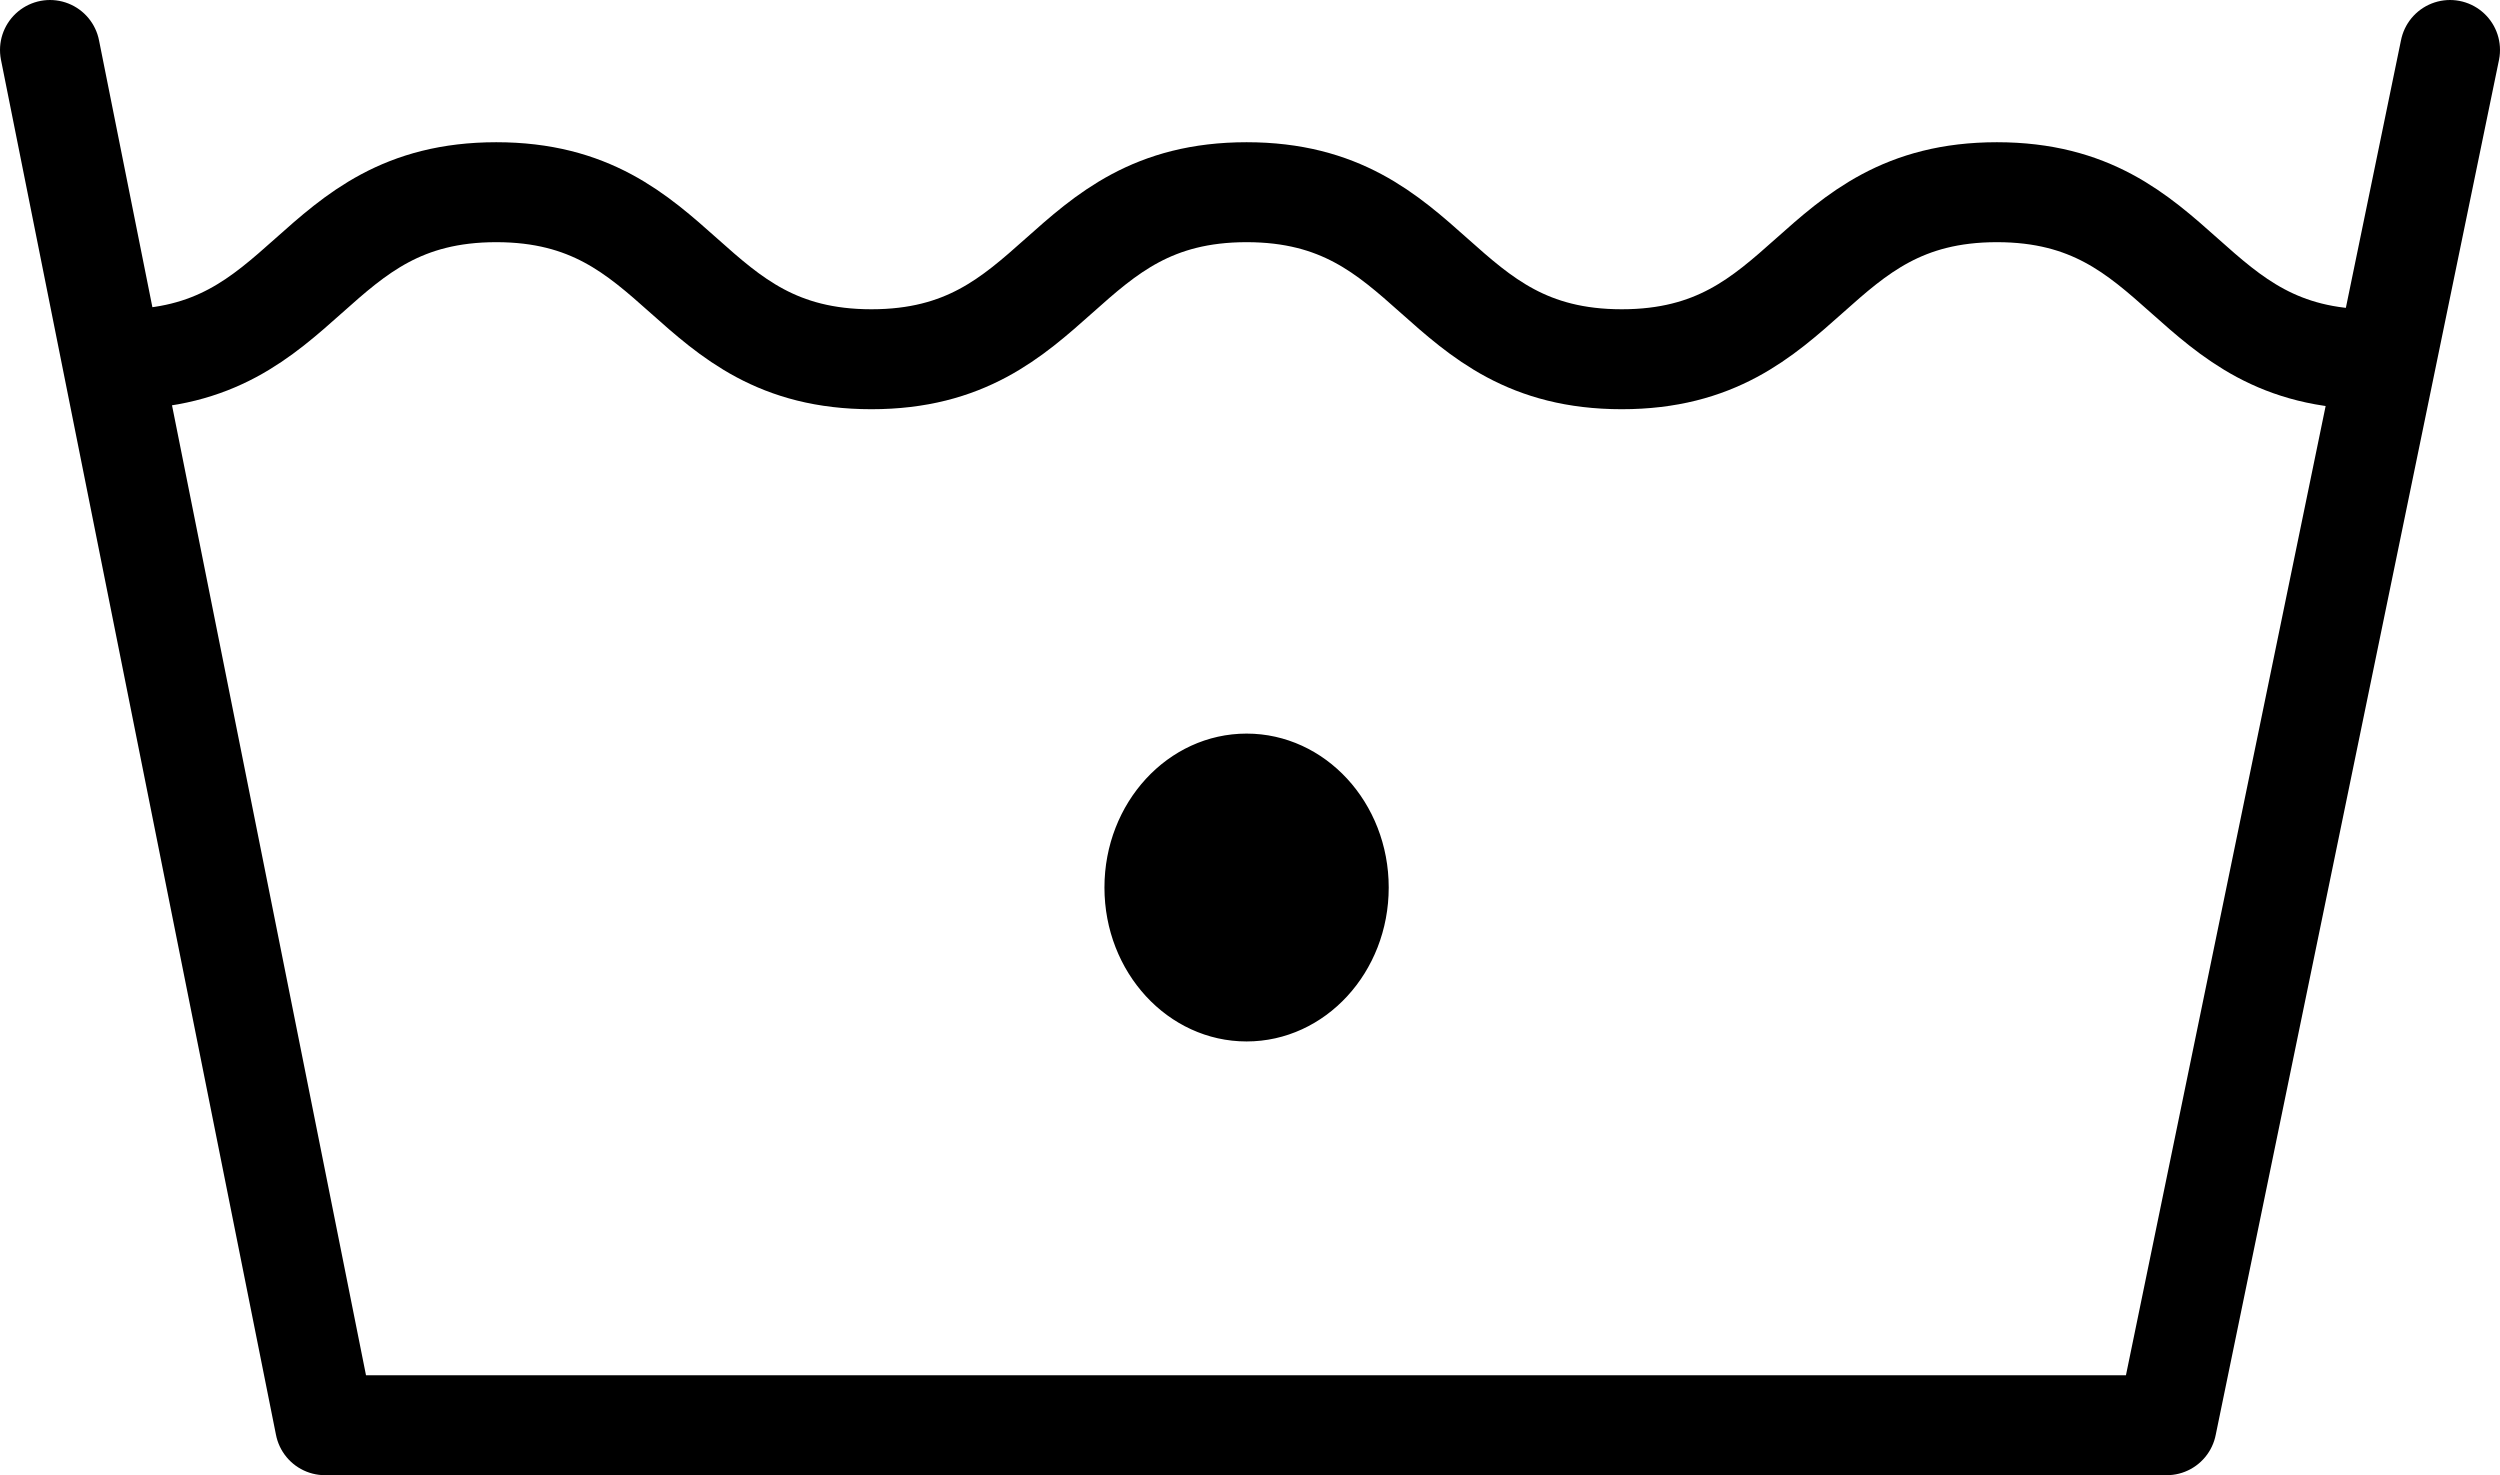<?xml version="1.0" encoding="utf-8"?>
<!-- Generator: Adobe Illustrator 16.0.0, SVG Export Plug-In . SVG Version: 6.00 Build 0)  -->
<!DOCTYPE svg PUBLIC "-//W3C//DTD SVG 1.1 Tiny//EN" "http://www.w3.org/Graphics/SVG/1.1/DTD/svg11-tiny.dtd">
<svg version="1.1" baseProfile="tiny" id="svg1" xmlns:svg="http://www.w3.org/2000/svg"
	 xmlns="http://www.w3.org/2000/svg" xmlns:xlink="http://www.w3.org/1999/xlink" x="0px" y="0px" width="312.645px"
	 height="184.484px" viewBox="31.207 100.621 312.645 184.484" xml:space="preserve">
<g id="g2806">
	<path id="path681" fill="none" stroke="#000000" stroke-width="12.5" d="M46.352,145.547c23.458,0,23.458-20.89,46.917-20.89
		c23.458,0,23.458,20.89,46.917,20.89c23.458,0,23.458-20.89,46.917-20.89s23.459,20.89,46.916,20.89
		c23.459,0,23.459-20.89,46.918-20.89c23.455,0,23.455,20.89,46.913,20.89"/>
	<path id="path682" fill="none" stroke="#000000" stroke-width="12.5" stroke-linecap="round" stroke-linejoin="round" d="
		M37.457,106.871l34.397,171.984h230.314l35.434-171.984"/>
</g>
<path id="path1659" stroke="#000000" d="M204.377,211.613c0-10.354-7.734-18.75-17.275-18.75s-17.275,8.396-17.275,18.75
	s7.734,18.75,17.275,18.75S204.377,221.968,204.377,211.613L204.377,211.613z"/>
</svg>
